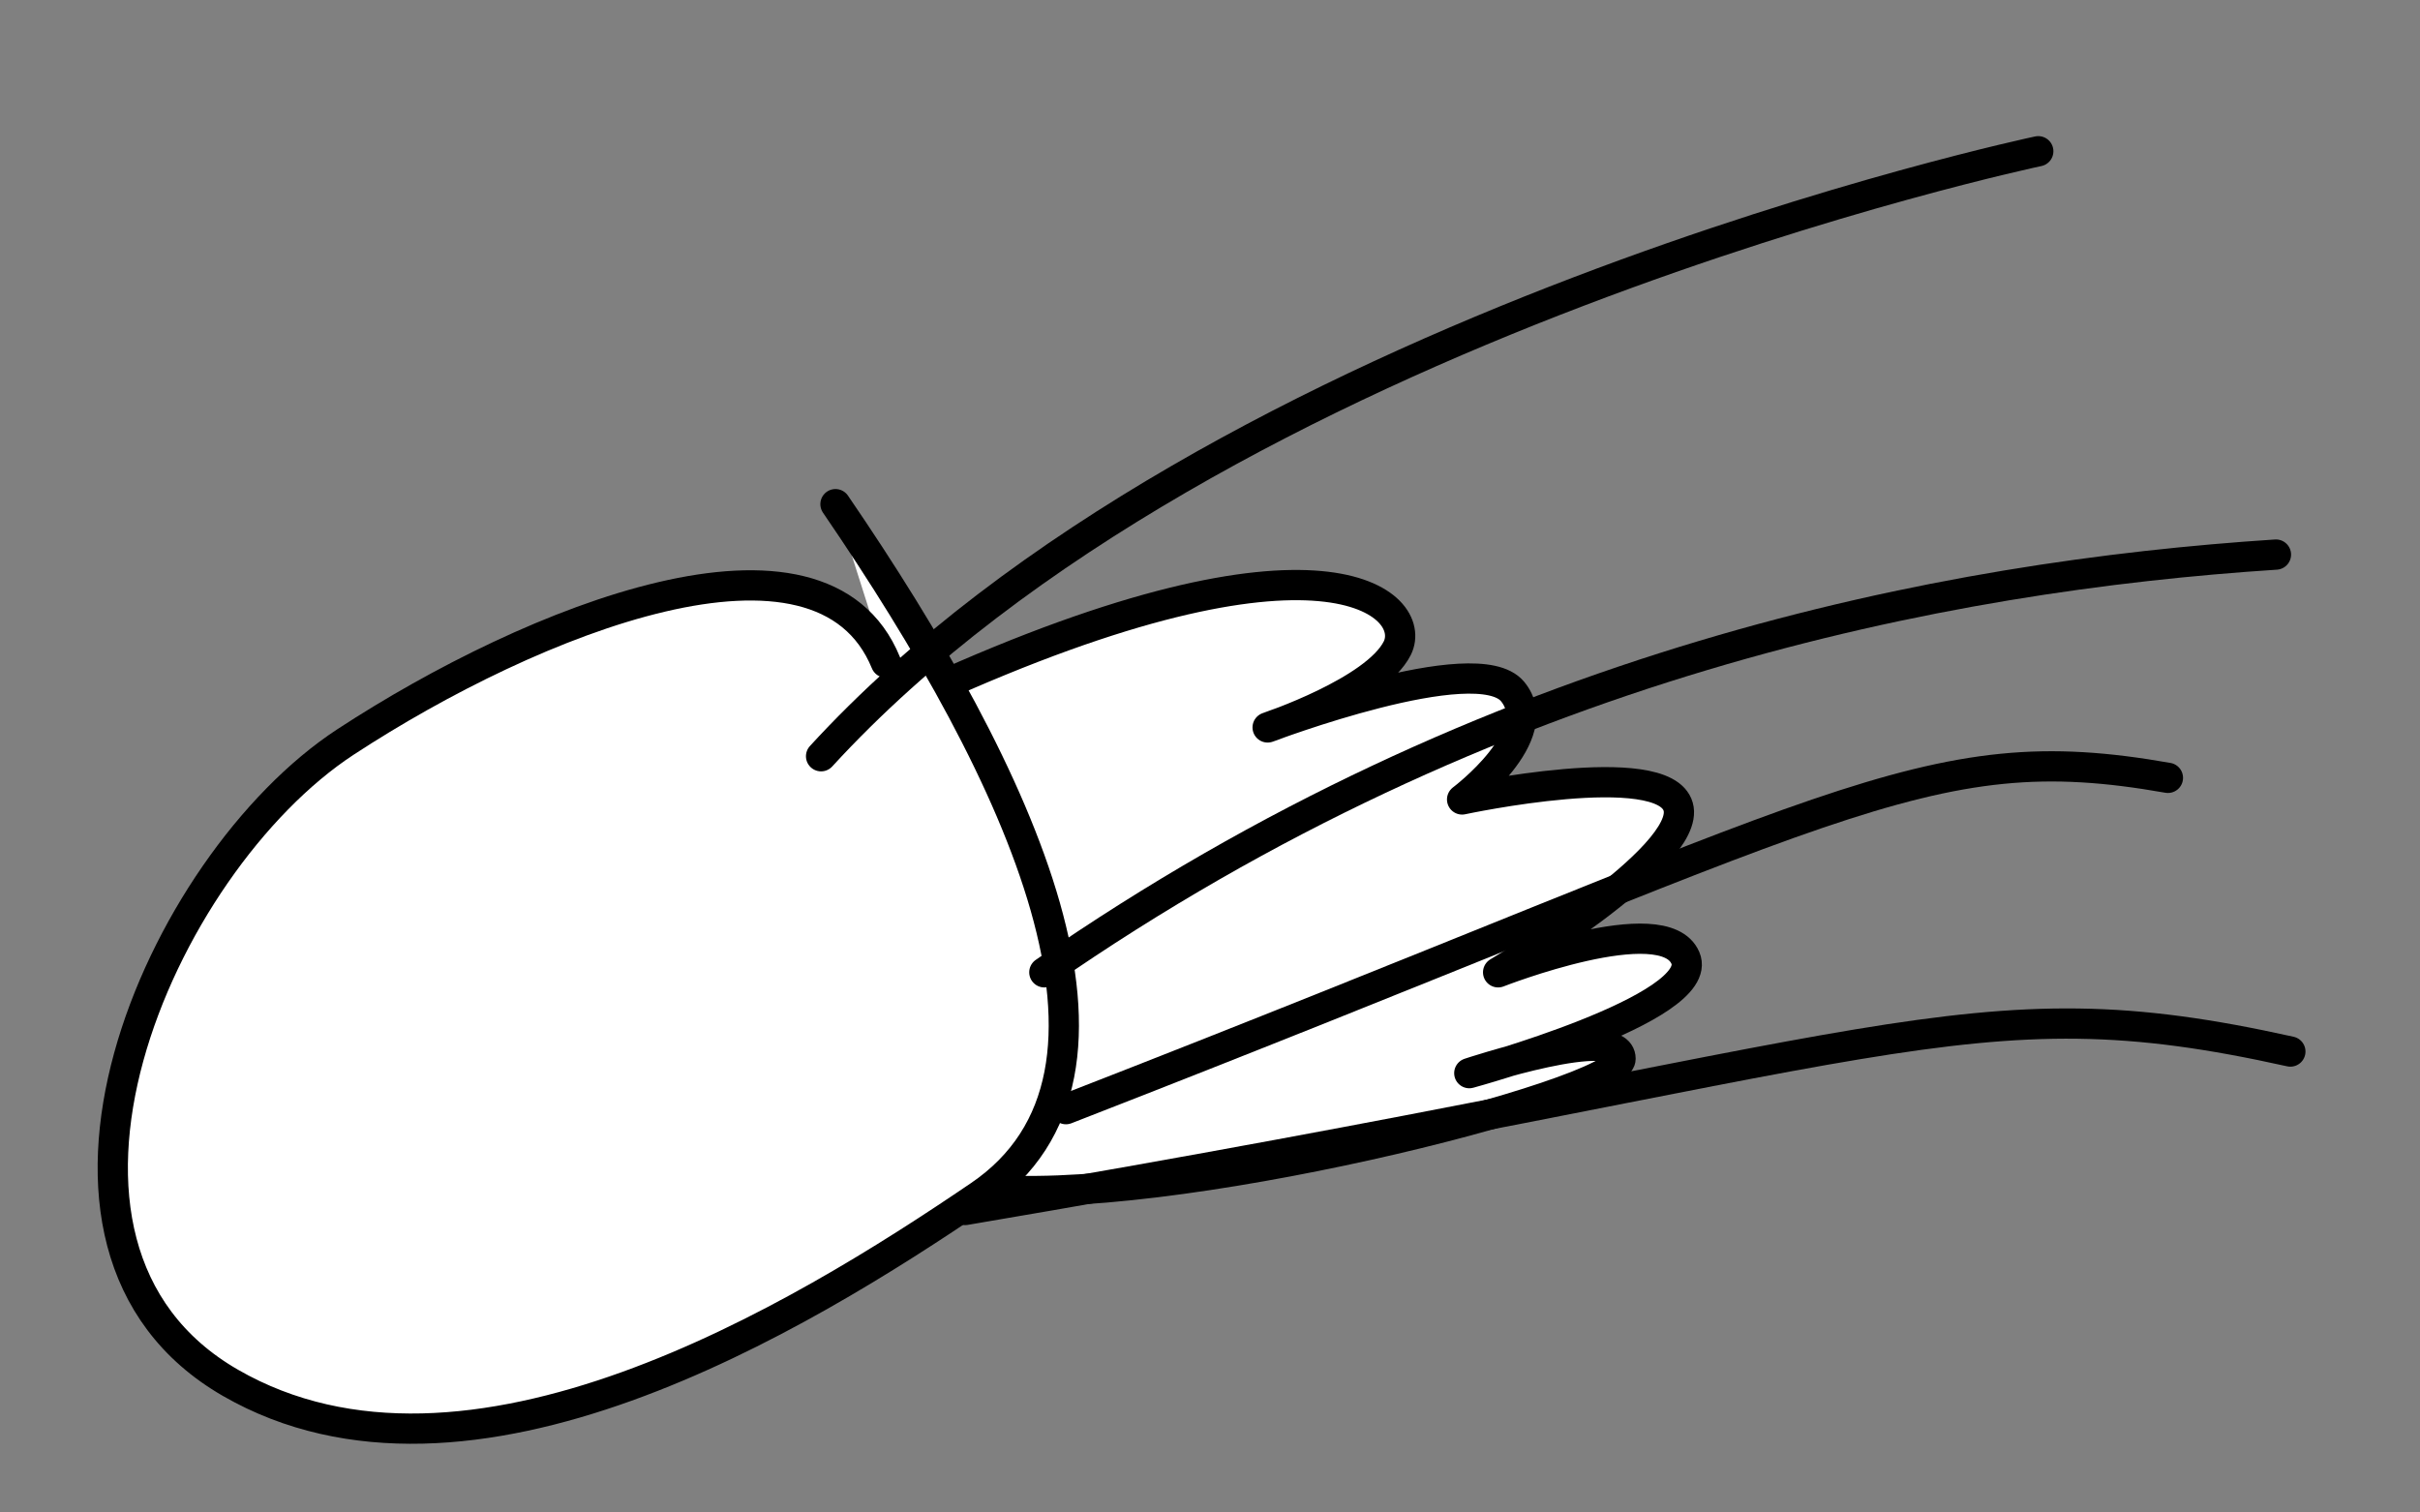 <?xml version="1.0" encoding="UTF-8" standalone="no"?>
<!-- Created with Inkscape (http://www.inkscape.org/) -->

<svg
   xmlns:dc="http://purl.org/dc/elements/1.1/"
   xmlns:cc="http://creativecommons.org/ns#"
   xmlns:rdf="http://www.w3.org/1999/02/22-rdf-syntax-ns#"
   xmlns:svg="http://www.w3.org/2000/svg"
   xmlns="http://www.w3.org/2000/svg"
   xmlns:sodipodi="http://sodipodi.sourceforge.net/DTD/sodipodi-0.dtd"
   xmlns:inkscape="http://www.inkscape.org/namespaces/inkscape"
   width="240"
   height="150"
   id="svg7165"
   version="1.1"
   inkscape:version="0.48.5 r10040"
   sodipodi:docname="comet.svg">
  <rect width="100%" height="100%" fill="#808080" stroke="none"/>
  <defs
     id="defs7167" />
  <sodipodi:namedview
     id="base"
     pagecolor="#ffffff"
     bordercolor="#666666"
     borderopacity="1.0"
     inkscape:pageopacity="0.0"
     inkscape:pageshadow="2"
     inkscape:zoom="1.4"
     inkscape:cx="276.33537"
     inkscape:cy="217.34959"
     inkscape:document-units="px"
     inkscape:current-layer="layer1"
     showgrid="false"
     inkscape:window-width="1268"
     inkscape:window-height="855"
     inkscape:window-x="52"
     inkscape:window-y="52"
     inkscape:window-maximized="0" />
  <g
     inkscape:label="Layer 1"
     inkscape:groupmode="layer"
     id="layer1"
     transform="translate(0,-902.362)">
    <path
       style="fill:#ffffff;stroke:#000000;stroke-width:3;stroke-linecap:round;stroke-linejoin:round;stroke-miterlimit:4;stroke-opacity:1;stroke-dasharray:none;fill-opacity:1"
       d="m 92.143,970.934 c 39.286,-17.857 48.571,-8.571 46.429,-4.286 -2.143,4.286 -12.857,7.857 -12.857,7.857 0,0 20.714,-7.857 24.286,-3.571 3.571,4.286 -5,10.714 -5,10.714 0,0 20,-4.286 21.429,0.714 1.429,5 -17.857,16.429 -17.857,16.429 0,0 16.429,-6.429 18.571,-1.429 2.143,5 -21.429,11.429 -21.429,11.429 0,0 15,-5 15,-1.429 0,3.571 -45.714,15 -63.571,12.857"
       id="path7194"
       inkscape:connector-curvature="0" />
    <path
       style="fill:#ffffff;stroke:#000000;stroke-width:3;stroke-linecap:round;stroke-linejoin:round;stroke-miterlimit:4;stroke-opacity:1;stroke-dasharray:none;fill-opacity:1"
       d="m 82.857,952.362 c 18.571,27.143 32.143,56.429 14.286,68.571 -17.857,12.143 -50.714,32.143 -74.286,18.571 -23.571,-13.571 -7.143,-51.429 11.429,-63.571 18.571,-12.143 47.143,-23.571 53.571,-7.857"
       id="path7184"
       inkscape:connector-curvature="0" />
    <path
       style="fill:none;stroke:#000000;stroke-width:3;stroke-linecap:round;stroke-linejoin:round;stroke-miterlimit:4;stroke-opacity:1;stroke-dasharray:none"
       d="m 81.429,977.362 c 39.286,-42.857 120.714,-60 120.714,-60"
       id="path7186"
       inkscape:connector-curvature="0" />
    <path
       style="fill:none;stroke:#000000;stroke-width:3;stroke-linecap:round;stroke-linejoin:round;stroke-miterlimit:4;stroke-opacity:1;stroke-dasharray:none"
       d="m 103.571,998.791 c 44.286,-30.714 89.286,-39.286 122.143,-41.429"
       id="path7188"
       inkscape:connector-curvature="0" />
    <path
       style="fill:none;stroke:#000000;stroke-width:3;stroke-linecap:round;stroke-linejoin:round;stroke-miterlimit:4;stroke-opacity:1;stroke-dasharray:none"
       d="m 105.714,1012.362 c 77.143,-30 85,-37.143 109.286,-32.857"
       id="path7190"
       inkscape:connector-curvature="0" />
    <path
       style="fill:none;stroke:#000000;stroke-width:3;stroke-linecap:round;stroke-linejoin:round;stroke-miterlimit:4;stroke-opacity:1;stroke-dasharray:none"
       d="M 95.714,1022.362 C 188.571,1006.648 195,999.505 227.143,1006.648"
       id="path7192"
       inkscape:connector-curvature="0" />
  </g>
</svg>
